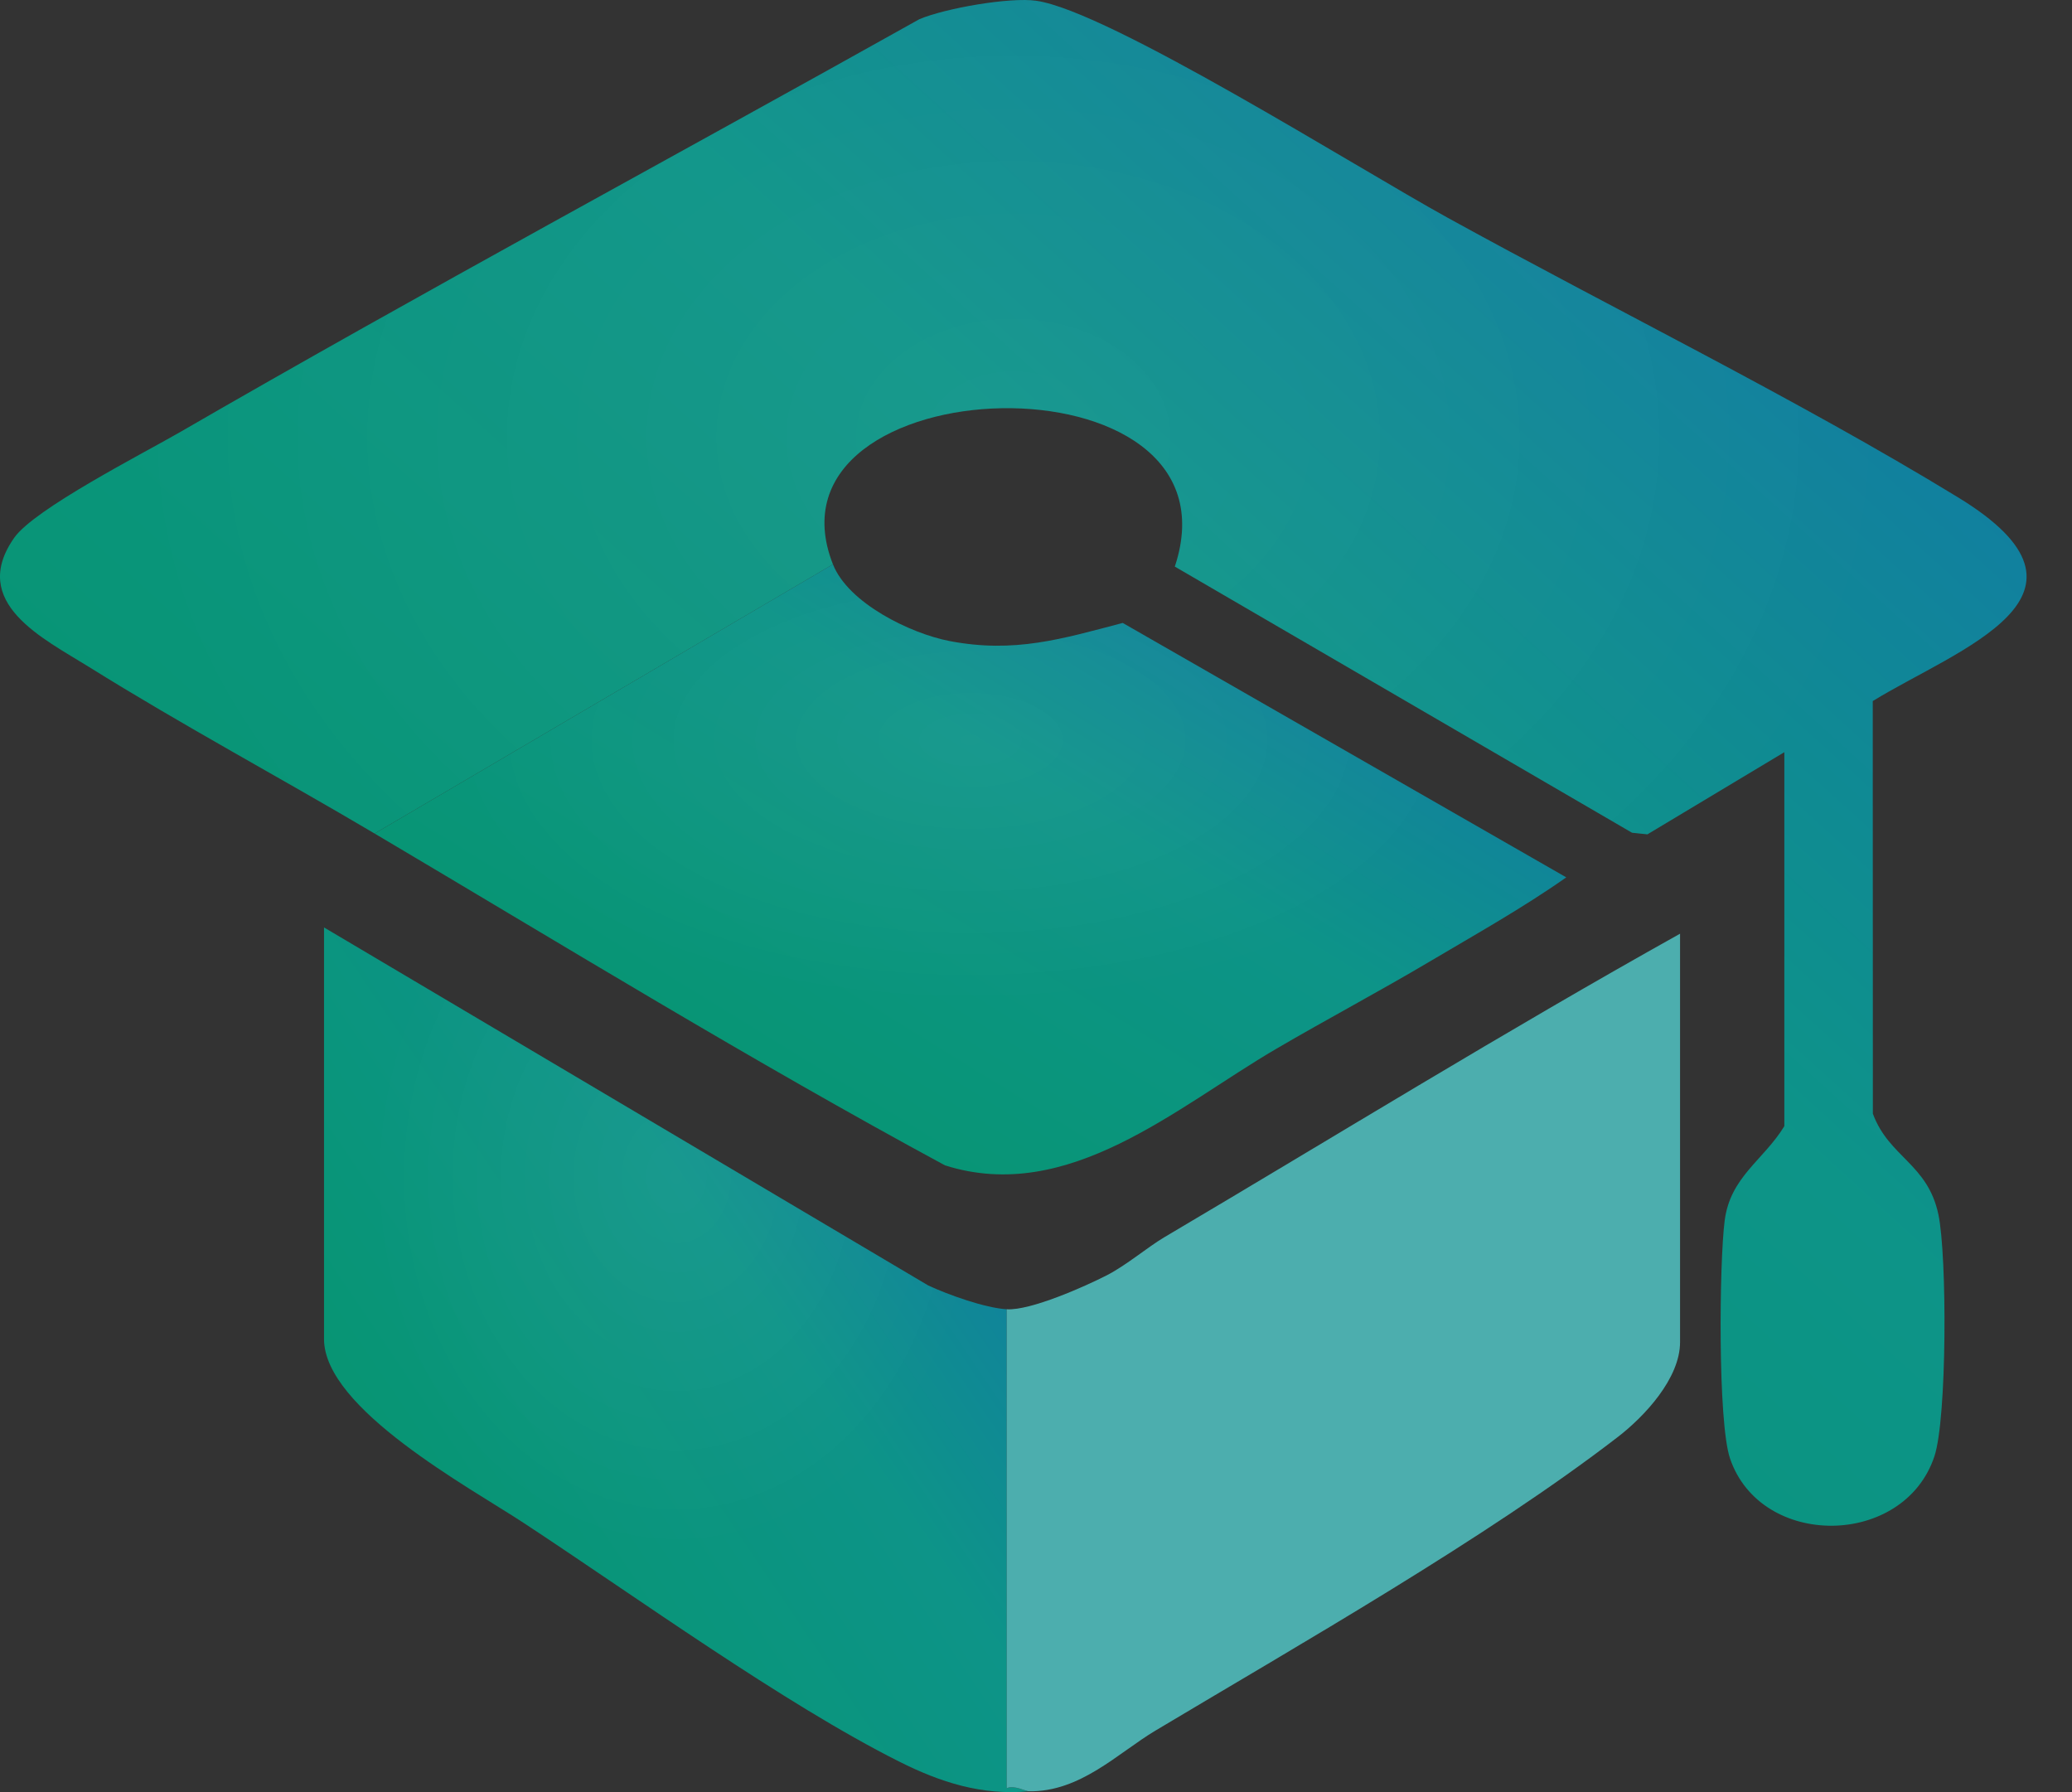 <svg width="37" height="32" viewBox="0 0 37 32" fill="none" xmlns="http://www.w3.org/2000/svg">
<rect x="0" y="0" width="37" height="32" fill="#333333" stroke="none"/>
<path d="M6.689 14.883C5.001 13.884 3.253 12.947 1.591 11.91C0.778 11.403 -0.562 10.765 0.254 9.602C0.616 9.086 2.554 8.098 3.208 7.72C7.57 5.197 12.021 2.804 16.417 0.343C16.879 0.147 18.038 -0.055 18.507 0.014C19.797 0.2 24.211 2.984 25.842 3.883C28.802 5.515 32.092 7.126 34.964 8.88C37.837 10.633 34.955 11.587 33.442 12.518L33.444 19.886C33.732 20.666 34.424 20.778 34.615 21.689C34.769 22.423 34.77 25.32 34.543 26.004C33.999 27.638 31.445 27.661 30.894 26.044C30.673 25.397 30.701 22.535 30.798 21.793C30.899 21.012 31.49 20.718 31.863 20.109V13.431L29.418 14.898L29.143 14.869L20.979 10.117C22.278 6.202 13.472 6.504 14.874 10.077L6.689 14.883L6.689 14.883Z" fill="url(#paint0_linear_6005_127)"/>
<path d="M6.689 14.883C5.001 13.884 3.253 12.947 1.591 11.91C0.778 11.403 -0.562 10.765 0.254 9.602C0.616 9.086 2.554 8.098 3.208 7.72C7.57 5.197 12.021 2.804 16.417 0.343C16.879 0.147 18.038 -0.055 18.507 0.014C19.797 0.2 24.211 2.984 25.842 3.883C28.802 5.515 32.092 7.126 34.964 8.88C37.837 10.633 34.955 11.587 33.442 12.518L33.444 19.886C33.732 20.666 34.424 20.778 34.615 21.689C34.769 22.423 34.77 25.32 34.543 26.004C33.999 27.638 31.445 27.661 30.894 26.044C30.673 25.397 30.701 22.535 30.798 21.793C30.899 21.012 31.49 20.718 31.863 20.109V13.431L29.418 14.898L29.143 14.869L20.979 10.117C22.278 6.202 13.472 6.504 14.874 10.077L6.689 14.883L6.689 14.883Z" fill="url(#paint1_radial_6005_127)" fill-opacity="0.05"/>
<path d="M14.874 10.076C15.146 10.769 16.258 11.313 16.96 11.447C18.115 11.668 18.96 11.409 20.049 11.123L27.969 15.666C27.198 16.209 26.339 16.69 25.517 17.177C24.629 17.703 23.693 18.2 22.791 18.727C21.002 19.774 19.08 21.506 16.876 20.809C13.426 18.945 10.067 16.883 6.689 14.883L14.874 10.076Z" fill="url(#paint2_linear_6005_127)"/>
<path d="M14.874 10.076C15.146 10.769 16.258 11.313 16.96 11.447C18.115 11.668 18.96 11.409 20.049 11.123L27.969 15.666C27.198 16.209 26.339 16.69 25.517 17.177C24.629 17.703 23.693 18.2 22.791 18.727C21.002 19.774 19.08 21.506 16.876 20.809C13.426 18.945 10.067 16.883 6.689 14.883L14.874 10.076Z" fill="url(#paint3_radial_6005_127)" fill-opacity="0.05"/>
<path d="M18.373 31.985C17.534 32.063 16.791 31.824 16.058 31.455C14.001 30.423 11.345 28.503 9.356 27.196C8.389 26.56 5.786 25.155 5.786 23.909V16.56L16.574 22.952C16.936 23.121 17.588 23.354 17.978 23.378V31.93C18.106 31.869 18.314 31.985 18.373 31.985Z" fill="url(#paint4_linear_6005_127)"/>
<path d="M18.373 31.985C17.534 32.063 16.791 31.824 16.058 31.455C14.001 30.423 11.345 28.503 9.356 27.196C8.389 26.56 5.786 25.155 5.786 23.909V16.56L16.574 22.952C16.936 23.121 17.588 23.354 17.978 23.378V31.93C18.106 31.869 18.314 31.985 18.373 31.985Z" fill="url(#paint5_radial_6005_127)" fill-opacity="0.05"/>
<path d="M17.978 23.378C18.403 23.404 19.377 22.97 19.765 22.771C20.108 22.596 20.496 22.267 20.788 22.094C23.855 20.281 26.888 18.409 30.001 16.672V23.965C30.001 24.612 29.367 25.291 28.889 25.659C26.555 27.458 23.203 29.365 20.635 30.9C19.965 31.3 19.293 31.999 18.373 31.985C18.314 31.984 18.106 31.869 17.977 31.93V23.378H17.978Z" fill="#4CAEAE"/>
<defs>
<linearGradient id="paint0_linear_6005_127" x1="5.381" y1="29.717" x2="47.402" y2="-16.661" gradientUnits="userSpaceOnUse">
<stop stop-color="#059669"/>
<stop offset="0.395" stop-color="#0D9488"/>
<stop offset="1" stop-color="#1D4ED8"/>
</linearGradient>
<radialGradient id="paint1_radial_6005_127" cx="0" cy="0" r="1" gradientUnits="userSpaceOnUse" gradientTransform="translate(18.094 7.832) rotate(90) scale(11.919 15.833)">
<stop stop-color="white"/>
<stop offset="1" stop-color="white" stop-opacity="0"/>
</radialGradient>
<linearGradient id="paint2_linear_6005_127" x1="9.854" y1="21.959" x2="24.935" y2="-2.518" gradientUnits="userSpaceOnUse">
<stop stop-color="#059669"/>
<stop offset="0.395" stop-color="#0D9488"/>
<stop offset="1" stop-color="#1D4ED8"/>
</linearGradient>
<radialGradient id="paint3_radial_6005_127" cx="0" cy="0" r="1" gradientUnits="userSpaceOnUse" gradientTransform="translate(17.329 13.208) rotate(90) scale(4.766 9.31)">
<stop stop-color="white"/>
<stop offset="1" stop-color="white" stop-opacity="0"/>
</radialGradient>
<linearGradient id="paint4_linear_6005_127" x1="7.657" y1="33.402" x2="29.881" y2="18.349" gradientUnits="userSpaceOnUse">
<stop stop-color="#059669"/>
<stop offset="0.395" stop-color="#0D9488"/>
<stop offset="1" stop-color="#1D4ED8"/>
</linearGradient>
<radialGradient id="paint5_radial_6005_127" cx="0" cy="0" r="1" gradientUnits="userSpaceOnUse" gradientTransform="translate(12.079 20.999) rotate(90) scale(6.755 5.507)">
<stop stop-color="white"/>
<stop offset="1" stop-color="white" stop-opacity="0"/>
</radialGradient>
</defs>
</svg>
